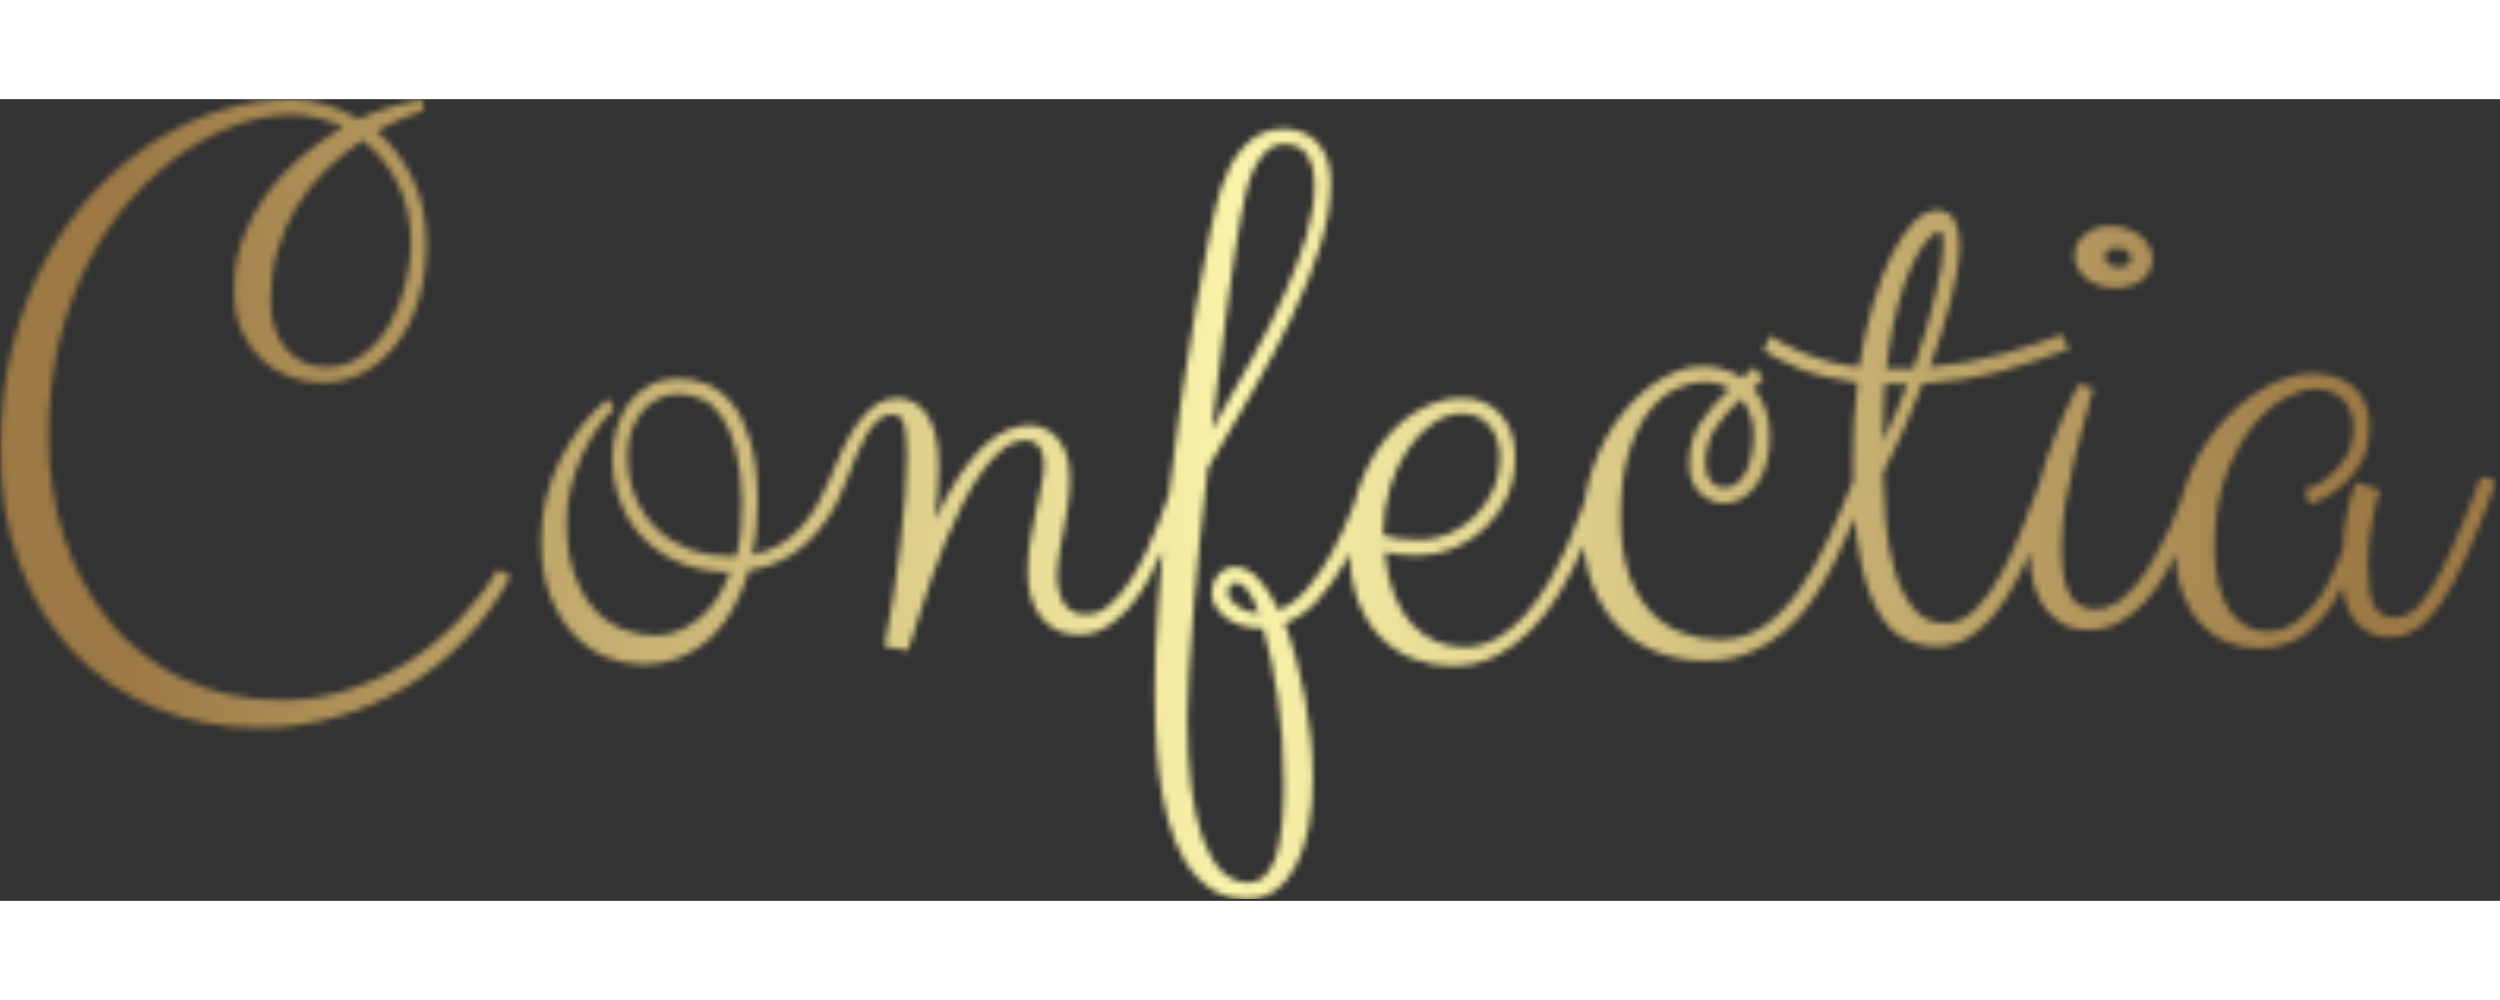 <svg xmlns="http://www.w3.org/2000/svg" version="1.1" xmlns:xlink="http://www.w3.org/1999/xlink" xmlns:svgjs="http://svgjs.dev/svgjs" width="200" height="80" viewBox="0 0 1500 481"><rect x="0" y="0" width="1500" height="481" fill="#333333" stroke="none"/><g transform="matrix(1,0,0,1,-0.909,-0.558)"><svg viewBox="0 0 396 127" data-background-color="#113826" preserveAspectRatio="xMidYMid meet" height="481" width="1500" xmlns="http://www.w3.org/2000/svg" xmlns:xlink="http://www.w3.org/1999/xlink"><g id="tight-bounds" transform="matrix(1,0,0,1,0.24,0.147)"><svg viewBox="0 0 395.52 126.705" height="126.705" width="395.52"><g><svg viewBox="0 0 395.52 126.705" height="126.705" width="395.52"><g><svg viewBox="0 0 395.52 126.705" height="126.705" width="395.52"><g id="textblocktransform"><svg viewBox="0 0 395.52 126.705" height="126.705" width="395.52" id="textblock"><g><svg viewBox="0 0 395.52 126.705" height="126.705" width="395.52"><g transform="matrix(1,0,0,1,0,0)"><svg width="395.52" viewBox="2.05 -35.06 152.93 49" height="126.705" data-palette-color="url(#5353c038-f1ca-4969-a282-ae4570020697)"></svg></g></svg></g></svg></g></svg></g></svg></g><defs></defs><mask id="f8d8d95e-f3e3-46f7-b61c-ff40cf3a7419"><g id="SvgjsG3255"><svg viewBox="0 0 395.52 126.705" height="126.705" width="395.52"><g><svg viewBox="0 0 395.52 126.705" height="126.705" width="395.52"><g><svg viewBox="0 0 395.52 126.705" height="126.705" width="395.52"><g id="SvgjsG3254"><svg viewBox="0 0 395.52 126.705" height="126.705" width="395.52" id="SvgjsSvg3253"><g><svg viewBox="0 0 395.52 126.705" height="126.705" width="395.52"><g transform="matrix(1,0,0,1,0,0)"><svg width="395.52" viewBox="2.05 -35.06 152.93 49" height="126.705" data-palette-color="url(#5353c038-f1ca-4969-a282-ae4570020697)"><path d="M27.86-35.06L28-34.4Q27.25-34.13 26.51-33.8 25.78-33.47 25.1-33.11L25.1-33.11Q26.46-31.93 27.31-30.2 28.15-28.47 28.15-26.2L28.15-26.2Q28.15-24.34 27.67-22.78 27.2-21.22 26.34-20.09 25.49-18.97 24.33-18.33 23.17-17.7 21.8-17.7L21.8-17.7Q20.8-17.7 19.82-18.04 18.85-18.38 18.08-19.09 17.31-19.8 16.83-20.86 16.36-21.92 16.36-23.39L16.36-23.39Q16.36-25.02 16.89-26.5 17.43-27.98 18.35-29.24 19.26-30.49 20.48-31.53 21.7-32.57 23.05-33.35L23.05-33.35Q22.34-33.69 21.52-33.9 20.7-34.11 19.85-34.11L19.85-34.11Q18.36-34.11 16.67-33.54 14.99-32.98 13.34-31.86 11.69-30.74 10.19-29.09 8.69-27.44 7.53-25.24 6.37-23.05 5.69-20.34 5-17.63 5-14.4L5-14.4Q5-11.13 5.96-8.2 6.91-5.27 8.74-3.05 10.57-0.83 13.24 0.46 15.92 1.76 19.36 1.76L19.36 1.76Q21.36 1.76 23.28 1.16 25.2 0.56 26.9-0.5 28.61-1.56 30.05-3.04 31.49-4.52 32.54-6.25L32.54-6.25 33.3-5.81Q32.13-3.64 30.48-1.93 28.83-0.22 26.83 0.98 24.83 2.17 22.56 2.81 20.29 3.44 17.9 3.44L17.9 3.44Q14.45 3.44 11.55 2.23 8.64 1.03 6.53-1.2 4.42-3.42 3.23-6.56 2.05-9.69 2.05-13.55L2.05-13.55Q2.05-17.04 2.81-19.98 3.56-22.92 4.88-25.32 6.2-27.71 7.95-29.53 9.69-31.35 11.67-32.58 13.65-33.81 15.75-34.44 17.85-35.06 19.85-35.06L19.85-35.06Q20.95-35.06 22.01-34.73 23.07-34.4 24-33.84L24-33.84Q24.98-34.3 25.95-34.59 26.93-34.89 27.86-35.06L27.86-35.06ZM27.2-26.25L27.2-26.25Q27.2-28.25 26.4-29.87 25.61-31.49 24.24-32.54L24.24-32.54Q23.05-31.76 22.01-30.75 20.97-29.74 20.21-28.5 19.46-27.27 19.03-25.82 18.6-24.37 18.6-22.71L18.6-22.71Q18.6-21.83 18.84-21.08 19.07-20.34 19.51-19.8 19.95-19.26 20.58-18.96 21.22-18.65 22-18.65L22-18.65Q23.32-18.65 24.29-19.41 25.27-20.17 25.92-21.3 26.56-22.44 26.88-23.77 27.2-25.1 27.2-26.25ZM42.19-2.2L42.19-2.2Q43.55-2.2 44.81-3.2 46.07-4.2 46.77-6.1L46.77-6.1 46.58-6.1Q45.07-6.1 43.78-6.62 42.5-7.13 41.56-8.04 40.62-8.96 40.09-10.24 39.55-11.52 39.55-13.06L39.55-13.06Q39.55-13.92 39.78-14.79 40.01-15.67 40.5-16.37 40.99-17.07 41.77-17.5 42.55-17.94 43.63-17.94L43.63-17.94Q44.5-17.94 45.36-17.59 46.21-17.24 46.9-16.38 47.58-15.53 48.01-14.07 48.44-12.62 48.44-10.4L48.44-10.4Q48.44-9.57 48.36-8.75 48.29-7.93 48.09-7.15L48.09-7.15Q49.05-7.32 49.79-7.76 50.53-8.2 51.11-8.83 51.68-9.45 52.12-10.24 52.56-11.04 52.93-11.94L52.93-11.94 53.88-11.69Q53.37-10.3 52.7-9.33 52.02-8.35 51.25-7.69 50.49-7.03 49.64-6.68 48.8-6.32 47.9-6.2L47.9-6.2Q47.56-5 46.99-3.96 46.43-2.91 45.63-2.12 44.82-1.34 43.76-0.89 42.7-0.44 41.38-0.44L41.38-0.44Q40.28-0.44 39.17-0.89 38.06-1.34 37.17-2.28 36.28-3.22 35.73-4.65 35.18-6.08 35.18-8.06L35.18-8.06Q35.18-9.35 35.48-10.6 35.79-11.84 36.34-12.95 36.89-14.06 37.64-15.03 38.4-15.99 39.28-16.7L39.28-16.7 39.65-16.09Q39.08-15.58 38.57-14.82 38.06-14.06 37.64-13.15 37.23-12.23 36.98-11.22 36.74-10.21 36.74-9.2L36.74-9.2Q36.74-7.23 37.24-5.88 37.74-4.54 38.52-3.72 39.3-2.91 40.28-2.55 41.26-2.2 42.19-2.2ZM43.58-16.99L43.58-16.99Q42.92-16.99 42.36-16.71 41.79-16.43 41.38-15.94 40.96-15.45 40.72-14.77 40.48-14.09 40.48-13.26L40.48-13.26Q40.48-11.82 40.96-10.67 41.45-9.52 42.29-8.72 43.14-7.91 44.26-7.48 45.38-7.06 46.68-7.06L46.68-7.06 47.14-7.06Q47.34-7.81 47.41-8.64 47.48-9.47 47.48-10.45L47.48-10.45Q47.43-12.33 47.1-13.59 46.77-14.84 46.26-15.6 45.75-16.36 45.05-16.67 44.36-16.99 43.58-16.99ZM53.88-11.69L52.92-11.94Q53.29-12.89 53.72-13.76 54.15-14.62 54.63-15.28 55.12-15.94 55.7-16.35 56.27-16.75 56.98-16.75L56.98-16.75Q57.32-16.75 57.76-16.6 58.2-16.46 58.6-16.02 59-15.58 59.27-14.75 59.54-13.92 59.54-12.55L59.54-12.55Q59.54-11.84 59.47-10.99 59.39-10.13 59.32-9.3L59.32-9.3Q60.08-10.91 60.82-12.02 61.57-13.13 62.29-13.81 63.01-14.48 63.72-14.78 64.42-15.09 65.13-15.09L65.13-15.09Q65.45-15.09 65.88-14.94 66.3-14.79 66.68-14.43 67.06-14.06 67.32-13.43 67.57-12.79 67.57-11.79L67.57-11.79Q67.57-10.99 67.45-10.18 67.33-9.38 67.18-8.62 67.04-7.86 66.91-7.19 66.79-6.52 66.79-6.01L66.79-6.01Q66.79-4.79 67.23-4.14 67.67-3.49 68.57-3.49L68.57-3.49Q69.31-3.49 69.97-4.04 70.62-4.59 71.2-5.44 71.77-6.3 72.25-7.32 72.72-8.35 73.08-9.29 73.43-10.23 73.68-10.95 73.92-11.67 74.02-11.94L74.02-11.94 74.97-11.69Q74.63-10.84 74.25-9.8 73.87-8.76 73.41-7.71 72.94-6.67 72.41-5.68 71.87-4.69 71.21-3.93 70.55-3.17 69.78-2.71 69.01-2.25 68.09-2.25L68.09-2.25Q67.3-2.25 66.73-2.55 66.16-2.86 65.77-3.37 65.38-3.88 65.18-4.59 64.99-5.3 64.99-6.1L64.99-6.1Q64.99-7.01 65.14-7.96 65.3-8.91 65.49-9.79 65.67-10.67 65.83-11.41 65.99-12.16 65.99-12.65L65.99-12.65Q65.99-13.4 65.69-13.78 65.4-14.16 64.89-14.16L64.89-14.16Q64.18-14.16 63.51-13.65 62.84-13.13 62.21-12.28 61.59-11.43 61.03-10.33 60.47-9.23 59.99-8.07 59.52-6.91 59.11-5.76 58.71-4.61 58.42-3.69 58.12-2.76 57.92-2.11 57.71-1.46 57.64-1.29L57.64-1.29 56.22-1.54Q56.51-2.98 56.76-4.58 57-6.18 57.18-7.73 57.37-9.28 57.48-10.69 57.59-12.11 57.59-13.21L57.59-13.21Q57.59-14.7 57.39-15.22 57.2-15.75 56.68-15.75L56.68-15.75Q56.25-15.75 55.85-15.42 55.46-15.09 55.13-14.54 54.8-13.99 54.49-13.26 54.17-12.52 53.88-11.69L53.88-11.69ZM83.56-29.96L83.56-29.96Q83.56-28.1 82.89-26 82.22-23.9 81.14-21.66 80.07-19.41 78.72-17.08 77.36-14.75 76.02-12.45L76.02-12.45Q75.75-10.18 75.52-7.93 75.29-5.69 75.13-3.67 74.97-1.66 74.87 0.02 74.77 1.71 74.77 2.86L74.77 2.86Q74.77 5.2 75 7.07 75.24 8.94 75.71 10.24 76.19 11.55 76.88 12.24 77.58 12.94 78.53 12.94L78.53 12.94Q79.07 12.94 79.44 12.6 79.8 12.26 80.05 11.72 80.29 11.18 80.41 10.5 80.53 9.81 80.6 9.13 80.66 8.45 80.67 7.84 80.68 7.23 80.68 6.81L80.68 6.81Q80.68 4.08 80.31 1.6 79.95-0.88 79.41-2.66L79.41-2.66 79.22-2.66Q78.63-2.66 78.11-2.82 77.58-2.98 77.17-3.27 76.75-3.56 76.51-3.96 76.26-4.35 76.26-4.81L76.26-4.81Q76.26-5.47 76.66-5.93 77.07-6.4 77.68-6.4L77.68-6.4Q78.43-6.4 79.12-5.68 79.8-4.96 80.36-3.76L80.36-3.76Q81.34-4.15 82.16-5.13 82.98-6.1 83.64-7.31 84.29-8.52 84.79-9.77 85.3-11.01 85.66-11.94L85.66-11.94 86.61-11.69Q86.22-10.64 85.69-9.31 85.15-7.98 84.44-6.73 83.73-5.47 82.82-4.43 81.9-3.39 80.73-2.95L80.73-2.95Q81.12-1.93 81.44-0.74 81.76 0.44 81.99 1.68 82.22 2.93 82.34 4.17 82.46 5.42 82.46 6.59L82.46 6.59Q82.46 8.15 82.21 9.5 81.95 10.84 81.45 11.83 80.95 12.82 80.2 13.38 79.46 13.94 78.46 13.94L78.46 13.94Q77.12 13.94 76.18 13.29 75.24 12.65 74.6 11.57 73.97 10.5 73.6 9.14 73.23 7.79 73.05 6.37 72.87 4.96 72.82 3.6 72.77 2.25 72.77 1.2L72.77 1.2Q72.77-1.22 72.99-4.22 73.21-7.23 73.58-10.38 73.94-13.53 74.39-16.61 74.85-19.7 75.3-22.33 75.75-24.95 76.16-26.9 76.58-28.86 76.87-29.71L76.87-29.71Q77.07-30.32 77.4-30.96 77.73-31.59 78.19-32.1 78.65-32.62 79.25-32.93 79.85-33.25 80.63-33.25L80.63-33.25Q81.97-33.25 82.77-32.37 83.56-31.49 83.56-29.96ZM78.07-27.95L78.07-27.95Q77.95-27.32 77.74-26.04 77.53-24.76 77.3-23.01 77.07-21.26 76.8-19.15 76.53-17.04 76.26-14.79L76.26-14.79Q77.6-17.09 78.75-19.18 79.9-21.26 80.74-23.16 81.58-25.05 82.07-26.72 82.56-28.39 82.56-29.91L82.56-29.91Q82.56-30.88 82.13-31.59 81.71-32.3 80.73-32.3L80.73-32.3Q80.02-32.3 79.55-31.81 79.07-31.32 78.78-30.64 78.48-29.96 78.33-29.21 78.17-28.47 78.07-27.95ZM77.26-4.86L77.26-4.86Q77.26-4.39 77.84-3.99 78.41-3.59 79.17-3.54L79.17-3.54Q78.83-4.47 78.47-4.96 78.12-5.44 77.78-5.44L77.78-5.44Q77.58-5.44 77.42-5.3 77.26-5.15 77.26-4.86ZM91.01-0.34L91.01-0.34Q89.76-0.34 88.61-0.78 87.47-1.22 86.6-2.11 85.73-3 85.22-4.35 84.71-5.69 84.71-7.5L84.71-7.5Q84.71-9.69 85.34-11.41 85.98-13.13 86.97-14.32 87.95-15.5 89.17-16.13 90.4-16.75 91.57-16.75L91.57-16.75Q93.08-16.75 93.97-15.75 94.86-14.75 94.86-13.16L94.86-13.16Q94.86-11.79 94.35-10.68 93.84-9.57 93-8.78 92.15-7.98 91.07-7.54 89.98-7.1 88.81-7.1L88.81-7.1Q88.25-7.1 87.75-7.17 87.25-7.23 86.86-7.3L86.86-7.3Q87-5.79 87.44-4.69 87.88-3.59 88.54-2.88 89.2-2.17 90.02-1.83 90.83-1.49 91.71-1.49L91.71-1.49Q92.81-1.49 93.74-2.03 94.67-2.56 95.45-3.43 96.23-4.3 96.88-5.42 97.52-6.54 98.04-7.7 98.55-8.86 98.95-9.97 99.36-11.08 99.67-11.94L99.67-11.94 100.62-11.69Q100.31-10.89 99.88-9.74 99.45-8.59 98.89-7.34 98.33-6.08 97.57-4.82 96.82-3.56 95.86-2.58 94.91-1.59 93.7-0.96 92.49-0.34 91.01-0.34ZM91.62-15.8L91.62-15.8Q90.71-15.8 89.85-15.22 88.98-14.65 88.3-13.65 87.61-12.65 87.18-11.28 86.76-9.91 86.76-8.35L86.76-8.35Q87.07-8.23 87.65-8.14 88.22-8.06 89.05-8.06L89.05-8.06Q89.93-8.06 90.8-8.44 91.66-8.81 92.36-9.48 93.06-10.16 93.48-11.08 93.91-12.01 93.91-13.11L93.91-13.11Q93.91-13.65 93.76-14.14 93.62-14.62 93.32-14.99 93.03-15.36 92.6-15.58 92.18-15.8 91.62-15.8ZM105.51-12.7L105.51-12.7Q105.51-14.16 106.2-15.23 106.9-16.31 108-17.31L108-17.31Q107.65-17.53 107.26-17.64 106.87-17.75 106.51-17.75L106.51-17.75Q105.7-17.75 104.78-17.35 103.87-16.94 103.1-15.99 102.33-15.04 101.82-13.44 101.31-11.84 101.31-9.45L101.31-9.45Q101.31-7.47 101.78-6.05 102.26-4.64 103.09-3.72 103.92-2.81 105.02-2.38 106.12-1.95 107.36-1.95L107.36-1.95Q108.85-1.95 110.02-2.72 111.19-3.49 112.17-4.85 113.15-6.2 113.99-8.02 114.83-9.84 115.66-11.94L115.66-11.94 116.59-11.69Q116.1-10.5 115.58-9.23 115.05-7.96 114.43-6.73 113.81-5.49 113.06-4.39 112.32-3.3 111.35-2.47 110.39-1.64 109.19-1.15 108-0.66 106.51-0.66L106.51-0.66Q104.99-0.66 103.64-1.16 102.28-1.66 101.26-2.67 100.23-3.69 99.62-5.22 99.01-6.76 99.01-8.84L99.01-8.84Q99.01-10.94 99.71-12.74 100.4-14.55 101.48-15.87 102.55-17.19 103.84-17.94 105.14-18.7 106.31-18.7L106.31-18.7Q107.68-18.7 108.75-17.99L108.75-17.99Q108.95-18.14 109.13-18.3 109.31-18.46 109.51-18.65L109.51-18.65 110.05-17.9Q109.9-17.75 109.75-17.63 109.61-17.5 109.46-17.36L109.46-17.36Q109.9-16.82 110.18-16.09 110.46-15.36 110.46-14.45L110.46-14.45Q110.46-13.45 110.23-12.68 110-11.91 109.59-11.38 109.19-10.84 108.68-10.57 108.17-10.3 107.6-10.3L107.6-10.3Q107.31-10.3 106.95-10.44 106.58-10.57 106.26-10.85 105.94-11.13 105.72-11.58 105.51-12.04 105.51-12.7ZM109.46-14.45L109.46-14.45Q109.46-15.16 109.25-15.72 109.05-16.28 108.7-16.7L108.7-16.7Q107.8-15.92 107.15-14.95 106.51-13.99 106.51-12.7L106.51-12.7Q106.51-12.01 106.85-11.63 107.19-11.25 107.65-11.25L107.65-11.25Q108.19-11.25 108.54-11.6 108.9-11.94 109.09-12.44 109.29-12.94 109.37-13.49 109.46-14.04 109.46-14.45ZM110.09-19.65L110.48-20.56Q110.85-20.34 111.36-20.04 111.87-19.75 112.56-19.48 113.24-19.21 114.08-18.98 114.93-18.75 115.93-18.65L115.93-18.65Q116.27-20.85 116.81-22.62 117.34-24.39 117.99-25.65 118.64-26.9 119.33-27.58 120.03-28.25 120.69-28.25L120.69-28.25Q121.44-28.25 121.76-27.66 122.08-27.08 122.08-26.1L122.08-26.1Q122.08-25.39 121.93-24.54 121.79-23.68 121.54-22.72 121.3-21.75 120.96-20.72 120.61-19.68 120.25-18.65L120.25-18.65Q122.69-18.87 124.75-19.46 126.82-20.04 128.33-20.65L128.33-20.65 128.79-19.75Q126.79-18.99 124.64-18.4 122.49-17.8 119.83-17.65L119.83-17.65Q119.22-16.06 118.58-14.64 117.93-13.21 117.39-12.16L117.39-12.16Q117.42-10.79 117.55-9.19 117.69-7.59 118.09-6.2 118.49-4.81 119.24-3.88 119.98-2.95 121.2-2.95L121.2-2.95Q122.23-2.95 123.08-3.82 123.94-4.69 124.66-6.02 125.38-7.35 125.99-8.94 126.6-10.52 127.13-11.94L127.13-11.94 128.09-11.69Q127.74-10.82 127.35-9.72 126.96-8.62 126.47-7.48 125.99-6.35 125.4-5.29 124.81-4.22 124.11-3.38 123.4-2.54 122.54-2.04 121.69-1.54 120.69-1.54L120.69-1.54Q119.61-1.54 118.67-2.03 117.73-2.51 117.04-3.77 116.34-5.03 115.94-7.19 115.54-9.35 115.54-12.7L115.54-12.7Q115.54-15.38 115.83-17.7L115.83-17.7Q113.73-17.97 112.3-18.54 110.87-19.12 110.09-19.65L110.09-19.65ZM120.83-26.95L120.83-26.95Q120.61-26.95 120.18-26.51 119.74-26.07 119.25-25.09 118.76-24.1 118.31-22.5 117.86-20.9 117.59-18.55L117.59-18.55 118.05-18.55 119.25-18.55Q119.69-19.78 120.02-20.92 120.35-22.07 120.59-23.06 120.83-24.05 120.96-24.84 121.08-25.63 121.08-26.15L121.08-26.15Q121.08-26.95 120.83-26.95ZM117.39-14.16L117.39-14.11Q117.81-14.97 118.17-15.83 118.54-16.7 118.88-17.6L118.88-17.6 117.98-17.6 117.49-17.6Q117.44-16.82 117.42-15.95 117.39-15.09 117.39-14.16L117.39-14.16ZM129.94-2.54L129.94-2.54Q128.4-2.54 127.39-3.78 126.37-5.03 126.37-7.54L126.37-7.54Q126.37-9.2 127.05-11.78 127.72-14.36 129.38-17.6L129.38-17.6 130.28-17.36Q130.13-16.72 129.8-15.63 129.47-14.53 129.15-13.17 128.82-11.82 128.57-10.34 128.33-8.86 128.33-7.5L128.33-7.5Q128.33-6.35 128.5-5.63 128.67-4.91 128.95-4.5 129.23-4.1 129.61-3.96 129.99-3.81 130.43-3.81L130.43-3.81Q131.13-3.81 131.77-4.25 132.4-4.69 132.98-5.41 133.55-6.13 134.05-7.02 134.55-7.91 134.96-8.81 135.36-9.72 135.68-10.53 135.99-11.35 136.19-11.94L136.19-11.94 137.14-11.69Q136.87-10.96 136.52-10 136.16-9.03 135.71-8.01 135.26-6.98 134.7-6.01 134.14-5.03 133.43-4.26 132.72-3.49 131.86-3.02 130.99-2.54 129.94-2.54ZM133.89-25.29L133.89-25.29Q133.89-24.44 133.23-23.97 132.58-23.51 131.57-23.51L131.57-23.51Q131.06-23.51 130.61-23.67 130.16-23.83 129.83-24.08 129.5-24.34 129.32-24.69 129.13-25.05 129.13-25.44L129.13-25.44Q129.13-26.27 129.78-26.78 130.43-27.29 131.28-27.29L131.28-27.29Q131.89-27.29 132.38-27.11 132.87-26.93 133.21-26.64 133.55-26.34 133.72-25.99 133.89-25.63 133.89-25.29ZM132.58-25.29L132.58-25.29Q132.58-25.54 132.37-25.74 132.16-25.95 131.75-25.95L131.75-25.95Q130.99-25.95 130.99-25.39L130.99-25.39Q130.99-25.12 131.22-24.94 131.45-24.76 131.84-24.76L131.84-24.76Q132.21-24.76 132.39-24.91 132.58-25.07 132.58-25.29ZM154.03-11.94L154.98-11.69Q153.98-8.98 153.17-7.15 152.35-5.32 151.58-4.2 150.81-3.08 150.05-2.59 149.3-2.1 148.39-2.1L148.39-2.1Q147.29-2.1 146.51-2.87 145.73-3.64 145.54-5.25L145.54-5.25Q144.76-3.56 143.51-2.5 142.27-1.44 140.39-1.44L140.39-1.44Q139.38-1.44 138.47-1.81 137.55-2.17 136.85-2.94 136.14-3.71 135.71-4.88 135.28-6.05 135.28-7.64L135.28-7.64Q135.28-9.25 135.69-10.67 136.09-12.08 136.75-13.27 137.41-14.45 138.27-15.38 139.14-16.31 140.07-16.94 141-17.58 141.92-17.92 142.85-18.26 143.63-18.26L143.63-18.26Q144.32-18.26 144.95-18.09 145.59-17.92 146.09-17.54 146.59-17.16 146.89-16.53 147.2-15.89 147.2-14.94L147.2-14.94Q147.2-13.82 146.77-12.99 146.34-12.16 145.74-11.6 145.15-11.04 144.52-10.69 143.9-10.35 143.53-10.21L143.53-10.21 143.24-11.16Q143.31-11.16 143.79-11.35 144.27-11.55 144.79-12 145.32-12.45 145.76-13.16 146.2-13.87 146.2-14.89L146.2-14.89Q146.2-16.06 145.54-16.69 144.88-17.31 143.85-17.31L143.85-17.31Q143.07-17.31 142.02-16.75 140.97-16.19 140.01-14.99 139.04-13.79 138.37-11.96 137.7-10.13 137.7-7.59L137.7-7.59Q137.7-5.08 138.59-3.76 139.48-2.44 141-2.44L141-2.44Q141.75-2.44 142.45-2.87 143.14-3.3 143.73-4 144.32-4.71 144.78-5.65 145.24-6.59 145.59-7.59L145.59-7.59Q145.59-8.37 145.77-9.44 145.95-10.5 146.34-11.6L146.34-11.6 147.83-11.11Q147.71-10.79 147.59-10.28 147.47-9.77 147.36-9.16 147.25-8.54 147.17-7.9 147.1-7.25 147.1-6.64L147.1-6.64Q147.1-4.74 147.48-4.02 147.86-3.3 148.78-3.3L148.78-3.3Q149.32-3.3 149.85-3.69 150.37-4.08 150.98-5.05 151.59-6.03 152.32-7.7 153.06-9.38 154.03-11.94L154.03-11.94Z" opacity="1" transform="matrix(1,0,0,1,0,0)" fill="white" class="wordmark-text-0" id="SvgjsPath3252"></path></svg></g></svg></g></svg></g></svg></g></svg></g><defs><mask></mask></defs></svg><rect width="395.52" height="126.705" fill="black" stroke="none" visibility="hidden"></rect></g></mask><linearGradient x1="0.054" x2="0.941" y1="0.5" y2="0.5" id="5353c038-f1ca-4969-a282-ae4570020697"><stop stop-color="#9c7945" offset="0"></stop><stop stop-color="#faf3aa" offset="0.498"></stop><stop stop-color="#9c7945" offset="1"></stop></linearGradient><rect width="395.52" height="126.705" fill="url(#5353c038-f1ca-4969-a282-ae4570020697)" mask="url(#f8d8d95e-f3e3-46f7-b61c-ff40cf3a7419)" data-fill-palette-color="primary"></rect></svg><rect width="395.52" height="126.705" fill="none" stroke="none" visibility="hidden"></rect></g></svg></g></svg>